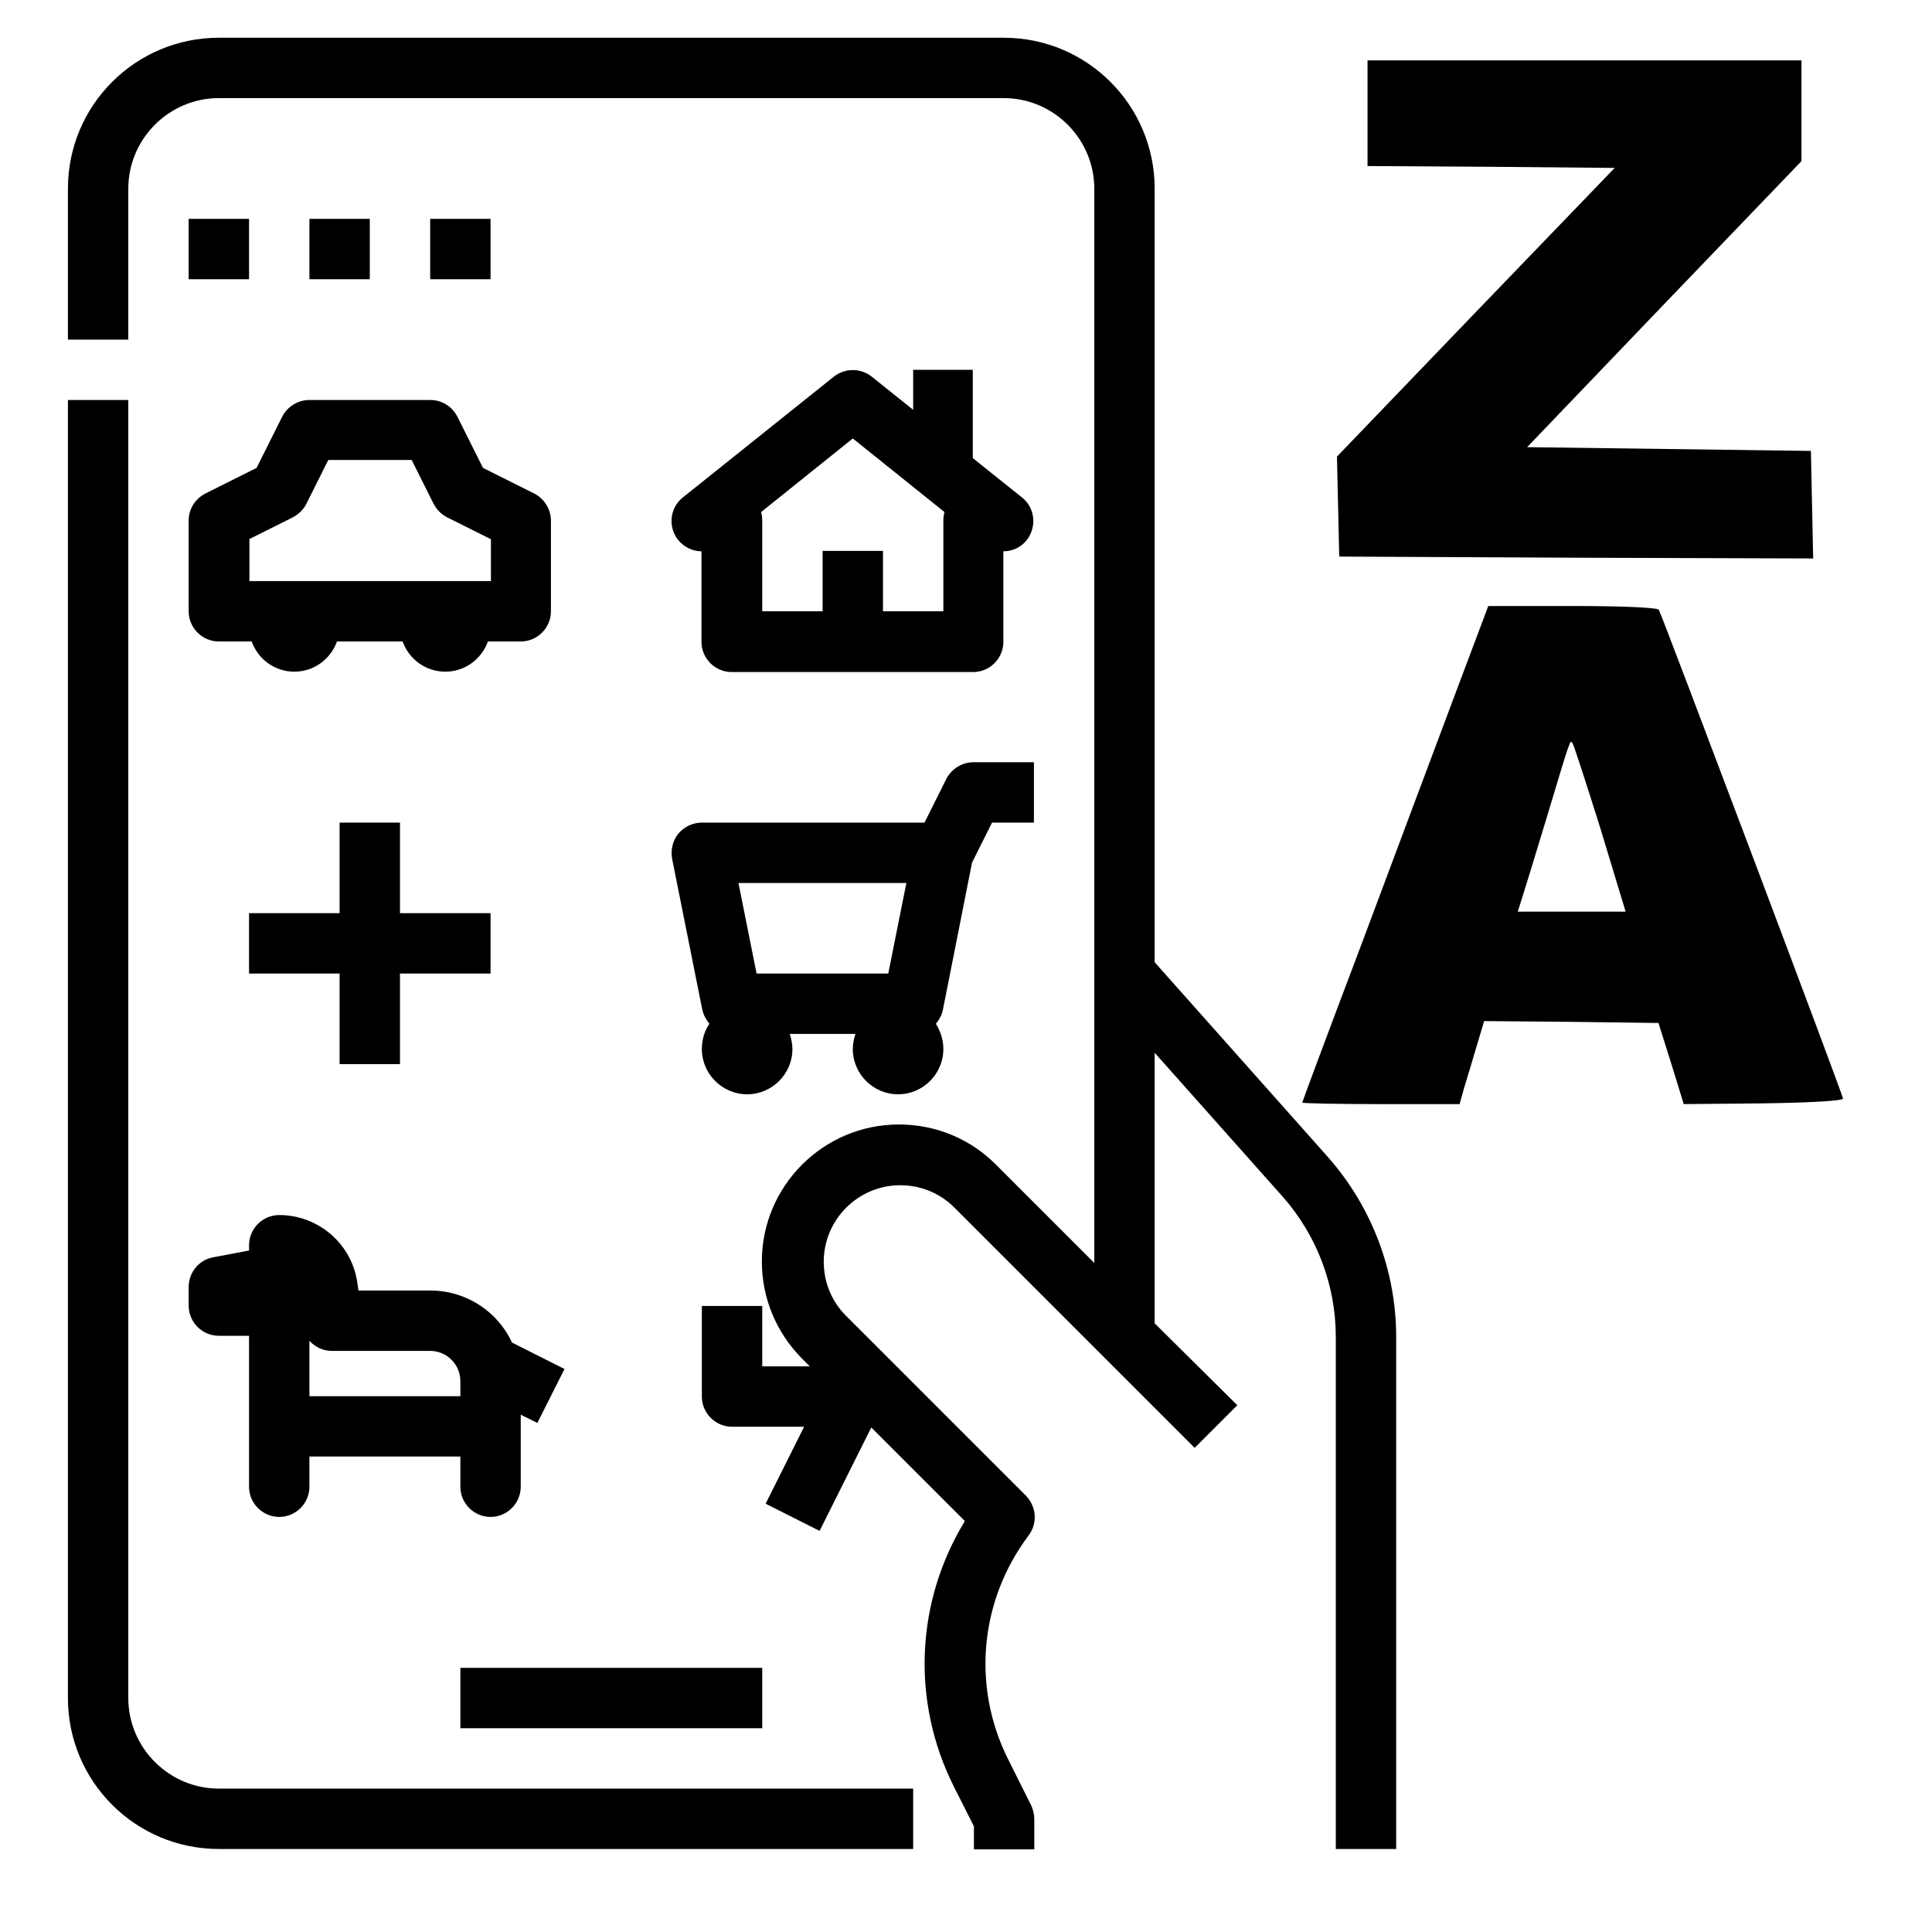 <svg id="Layer_1" enable-background="new 0 0 512 512" height="512" viewBox="0 0 512 512" width="512" xmlns="http://www.w3.org/2000/svg">
	<g>
		<path d="M 34 450 v -344 h -16 v 344 c 0 22.1 17.9 40 40 40 h 184 v -16 h -184 c -13.2 0 -24 -10.8 -24 -24 z" />
		<path d="M 122 442 h 80 v 16 h -80 z" />
		<path d="M 50 162 c 0 4.4 3.6 8 8 8 h 8.7 c 1.7 4.7 6.1 8 11.3 8 s 9.6 -3.3 11.3 -8 h 17.4 c 1.7 4.7 6.1 8 11.3 8 s 9.6 -3.3 11.3 -8 h 8.7 c 4.4 0 8 -3.6 8 -8 v -24 c 0 -3 -1.7 -5.8 -4.4 -7.2 l -13.6 -6.8 l -6.8 -13.6 c -1.4 -2.7 -4.1 -4.4 -7.2 -4.4 h -32 c -3 0 -5.8 1.7 -7.2 4.4 l -6.8 13.6 l -13.6 6.8 c -2.7 1.4 -4.4 4.1 -4.4 7.2 z m 16 -19.1 l 11.6 -5.8 c 1.5 -0.8 2.8 -2 3.6 -3.6 l 5.8 -11.6 h 22.1 l 5.8 11.6 c 0.8 1.5 2 2.8 3.6 3.6 l 11.6 5.8 v 11.1 h -64 v -11.1 z" />
		<path d="M 242 98 v 10.6 l -11 -8.8 c -2.9 -2.3 -7.1 -2.3 -10 0 l -40 32 c -2.7 2.1 -3.7 5.7 -2.6 8.9 s 4.2 5.4 7.5 5.4 v 24 c 0 4.4 3.6 8 8 8 h 64 c 4.4 0 8 -3.6 8 -8 v -24 c 3.4 0 6.4 -2.1 7.5 -5.4 c 1.1 -3.2 0.1 -6.8 -2.6 -8.9 l -13 -10.4 v -23.4 z m 8 40 v 24 h -16 v -16 h -16 v 16 h -16 v -24 c 0 -0.8 -0.1 -1.6 -0.3 -2.3 l 24.3 -19.5 l 24.3 19.5 c -0.2 0.7 -0.3 1.5 -0.3 2.3 z" />
		<path d="M 257.6 228.6 l 5.3 -10.6 h 11.1 v -16 h -16 c -3 0 -5.8 1.7 -7.2 4.4 l -5.8 11.6 h -59 c -2.4 0 -4.7 1.1 -6.2 2.9 s -2.1 4.3 -1.7 6.6 l 8 40 c 0.3 1.4 1 2.7 1.9 3.8 c -1.3 1.9 -2 4.2 -2 6.7 c 0 6.6 5.4 12 12 12 s 12 -5.4 12 -12 c 0 -1.4 -0.3 -2.7 -0.7 -4 h 17.4 c -0.4 1.3 -0.7 2.6 -0.7 4 c 0 6.6 5.4 12 12 12 s 12 -5.4 12 -12 c 0 -2.5 -0.8 -4.8 -2 -6.7 c 0.9 -1 1.6 -2.3 1.9 -3.8 z m -17.4 5.4 l -4.8 24 h -34.9 l -4.8 -24 z" />
		<path d="M 50 346 c 0 4.4 3.6 8 8 8 h 8 v 40 c 0 4.4 3.6 8 8 8 s 8 -3.6 8 -8 v -8 h 40 v 8 c 0 4.4 3.6 8 8 8 s 8 -3.6 8 -8 v -19.1 l 4.4 2.2 l 7.2 -14.3 l -13.9 -7 c -3.8 -8.2 -12.1 -13.8 -21.7 -13.8 h -19 l -0.3 -2 c -1.4 -10.3 -10.3 -18 -20.7 -18 c -4.4 0 -8 3.6 -8 8 v 1.4 l -9.5 1.8 c -3.8 0.7 -6.5 4 -6.5 7.9 z m 32 9.3 c 1.5 1.7 3.6 2.7 6 2.7 h 26 c 4.4 0 8 3.6 8 8 v 4 h -40 z" />
		<path d="M 351.8 306.5 l -45.8 -51.5 v -205 c 0 -22.1 -17.9 -40 -40 -40 h -208 c -22.1 0 -40 17.9 -40 40 v 40 h 16 v -40 c 0 -13.2 10.8 -24 24 -24 h 208 c 13.2 0 24 10.8 24 24 v 208 v 76.7 l -26.1 -26.1 c -6.9 -6.9 -16 -10.6 -25.7 -10.6 c -20 0 -36.3 16.3 -36.3 36.3 c 0 9.7 3.8 18.8 10.6 25.7 l 2.1 2.1 h -12.6 v -16 h -16 v 24 c 0 4.4 3.6 8 8 8 h 19.1 l -10.2 20.4 l 14.3 7.2 l 13.7 -27.4 l 24.8 24.8 c -13 21.3 -14.3 47.7 -2.9 70.4 l 5.3 10.5 v 6.1 h 16 v -8 c 0 -1.2 -0.3 -2.5 -0.8 -3.6 l -6.1 -12.2 c -9.7 -19.3 -7.6 -42.1 5.4 -59.4 c 2.4 -3.2 2.1 -7.6 -0.7 -10.5 l -47.7 -47.7 c -3.8 -3.8 -5.9 -8.9 -5.9 -14.3 c 0 -11.2 9.1 -20.3 20.3 -20.3 c 5.4 0 10.5 2.1 14.3 5.9 l 39.7 39.7 l 24 24 l 11.3 -11.3 l -21.9 -21.7 v -71.7 l 33.9 38.1 c 9.1 10.3 14.1 23.5 14.1 37.2 v 135.7 h 16 v -135.7 c 0 -17.6 -6.5 -34.6 -18.2 -47.8 z" />
		<path d="M 50 58 h 16 v 16 h -16 z" />
		<path d="M 82 58 h 16 v 16 h -16 z" />
		<path d="M 114 58 h 16 v 16 h -16 z" />
		<path d="M 106 282 v -24 h 24 v -16 h -24 v -24 h -16 v 24 h -24 v 16 h 24 v 24 z" />
	</g>
	<g transform="matrix(0.1,0,0,-0.1,0,911)" fill="#000000" stroke="none">
		<path d="M 3853.1 7262 c -50 -134 -161 -429 -246 -657 c -86 -227 -156 -415 -156 -417 c 0 -2 94 -4 208 -4 l 209 0 l 12 43 c 7 23 22 72 33 110 l 20 67 l 231 -2 l 231 -3 l 34 -108 l 33 -107 l 212 2 c 134 2 211 7 210 13 c -2 14 -481 1284 -488 1295 c -4 6 -97 10 -229 10 l -223 0 l -91 -242 z m 388 -347 l 67 -221 l -143 0 l -143 0 l 9 28 c 5 15 34 110 65 212 c 69 229 64 214 71 207 c 3 -3 36 -105 74 -226 z" />
	</g>
	<g transform="matrix(0.1,0,0,-0.1,0,911)" fill="#000000" stroke="none">
		<path d="M 3624.1 8810 l 0 -140 l 327 -2 l 328 -3 l -368 -382 l -368 -383 l 3 -132 l 3 -133 l 628 -3 l 628 -2 l -3 142 l -3 143 l -376 5 l -376 5 l 363 379 l 364 379 l 0 133 l 0 134 l -575 0 l -575 0 l 0 -140 z" />
	</g>
</svg>

